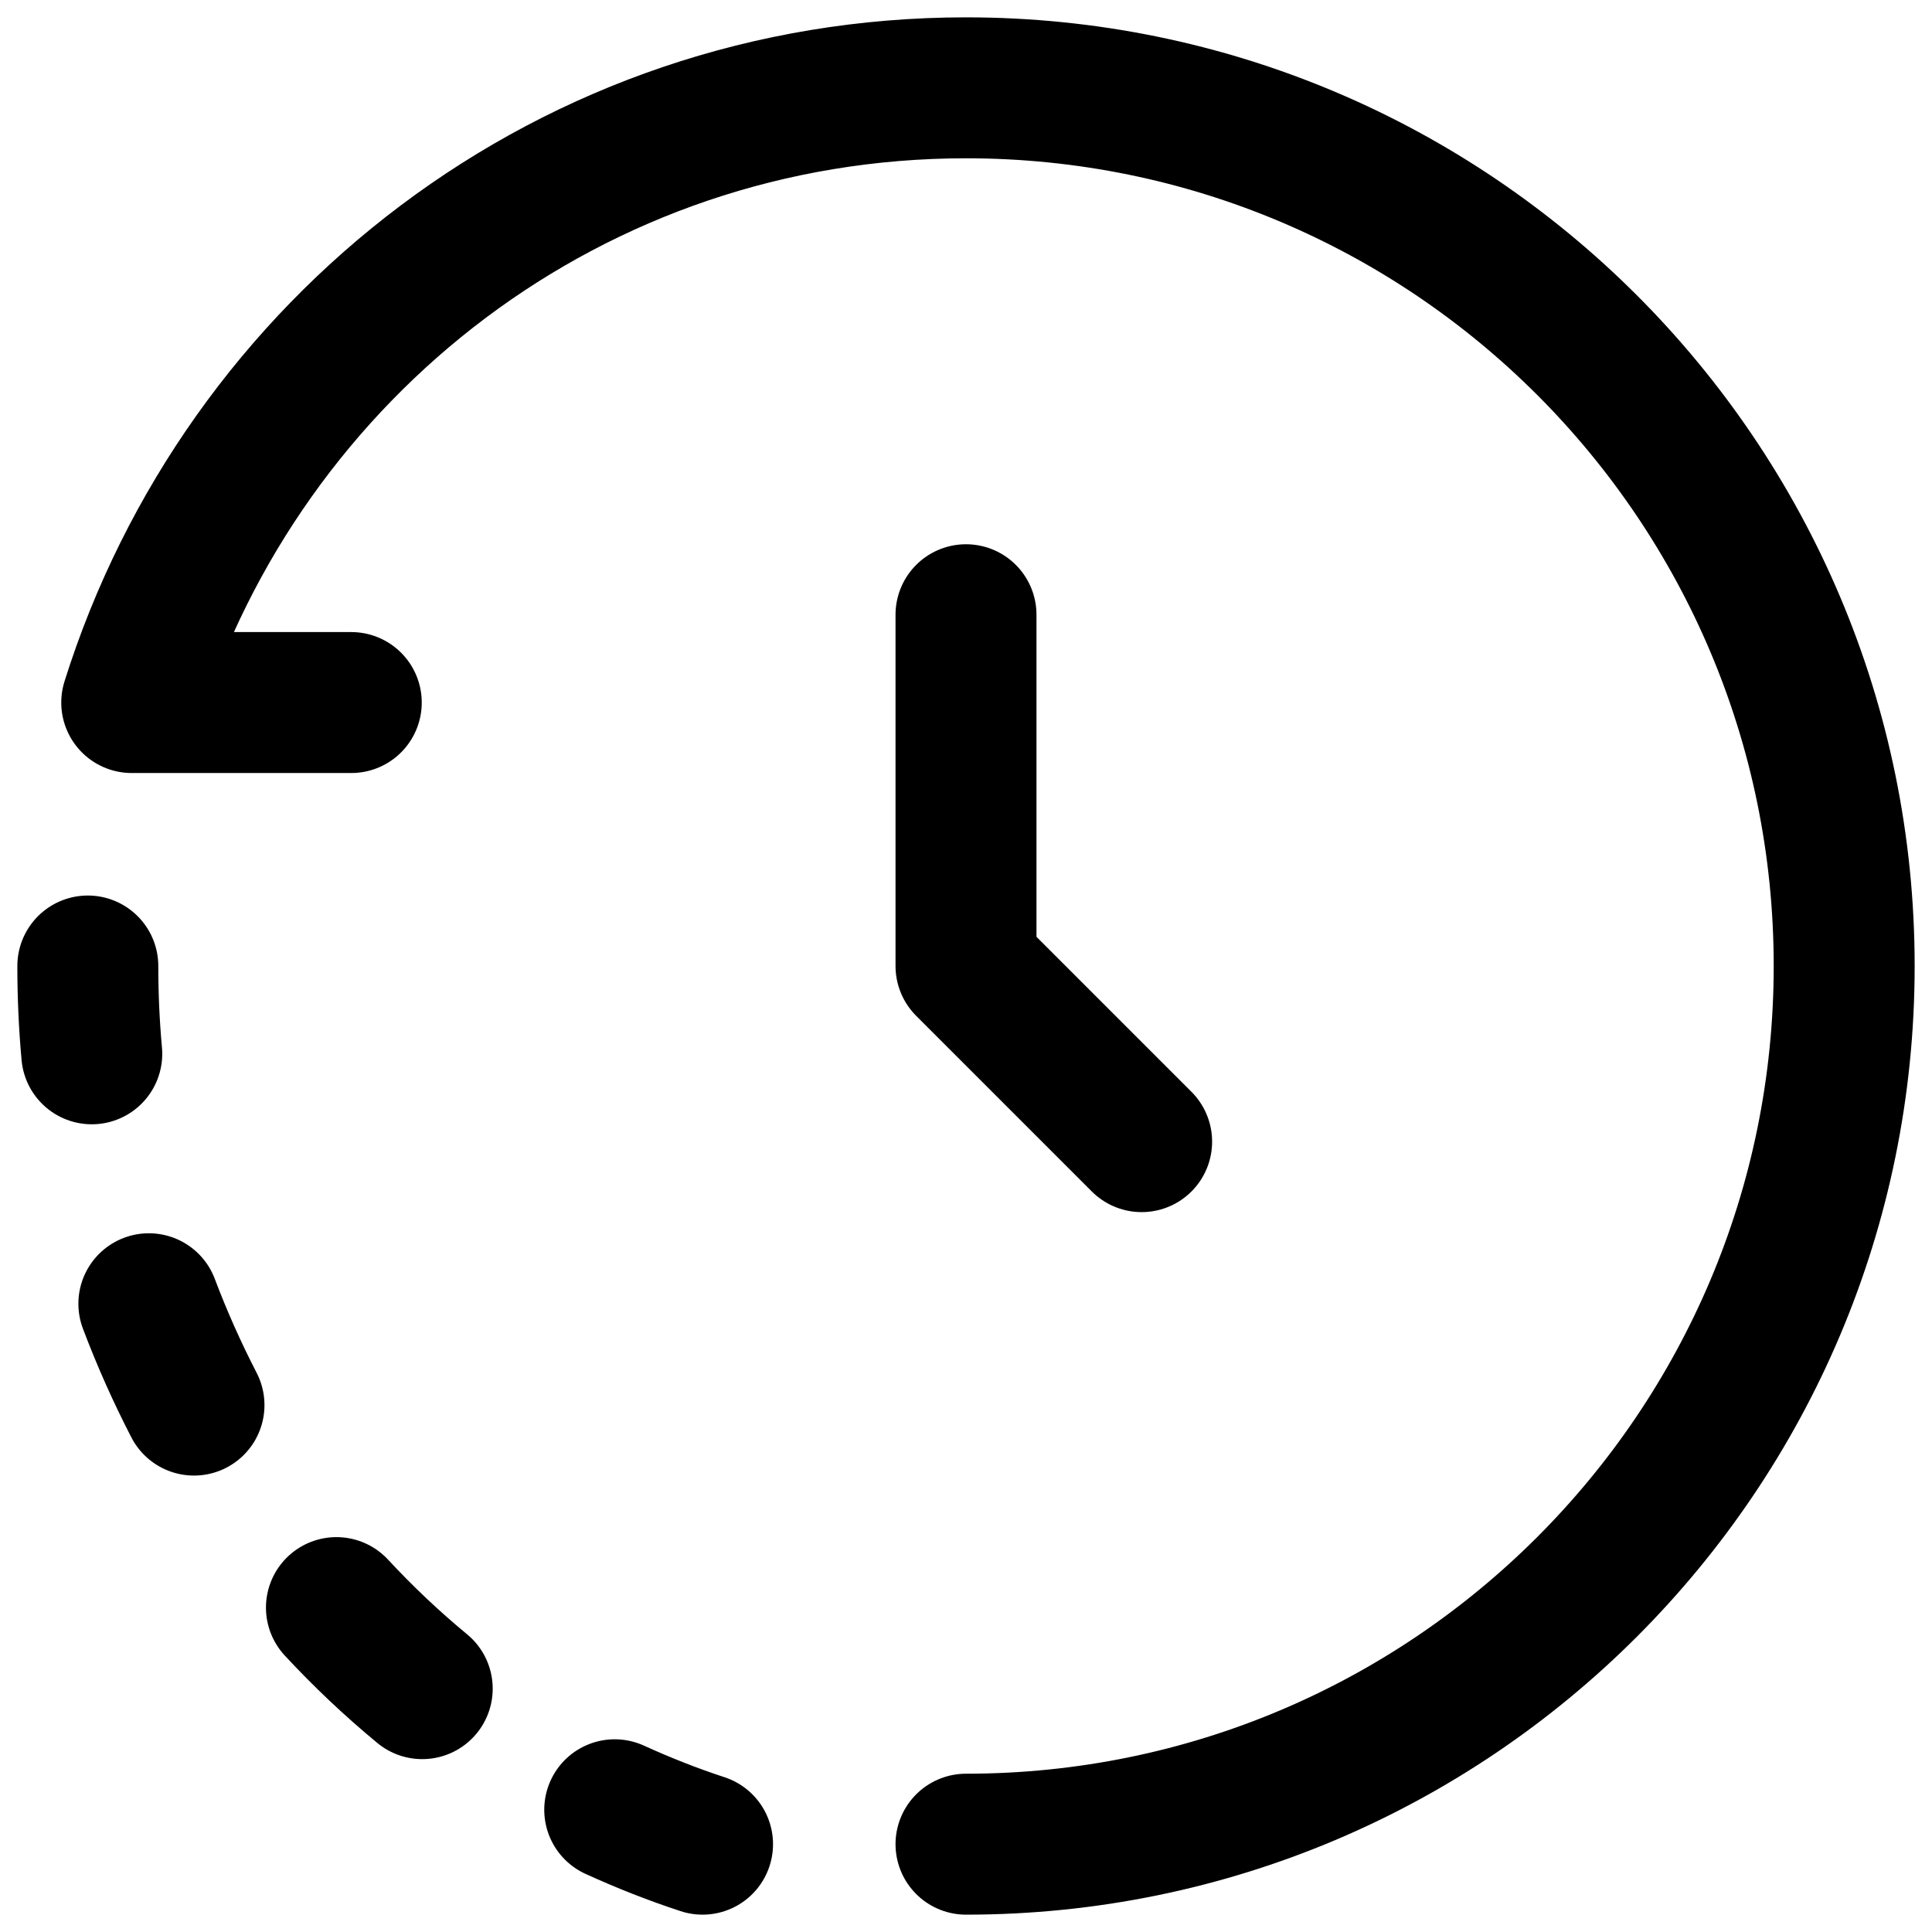 <svg width="22" height="22" viewBox="0 0 22 22" fill="none" xmlns="http://www.w3.org/2000/svg">
<path d="M11 21C16.523 21 21 16.523 21 11C21 5.477 16.523 1 11 1C6.522 1 2.774 3.943 1.5 8H4M11 7V11L13 13M1 11C1 11.337 1.015 11.671 1.045 12M8 21C7.658 20.888 7.325 20.756 7 20.608M2.209 16C2.017 15.628 1.845 15.243 1.695 14.846M3.831 18.306C4.137 18.636 4.463 18.944 4.808 19.229" stroke="black" stroke-width="1.605" stroke-linecap="round" stroke-linejoin="round"/>
</svg>
